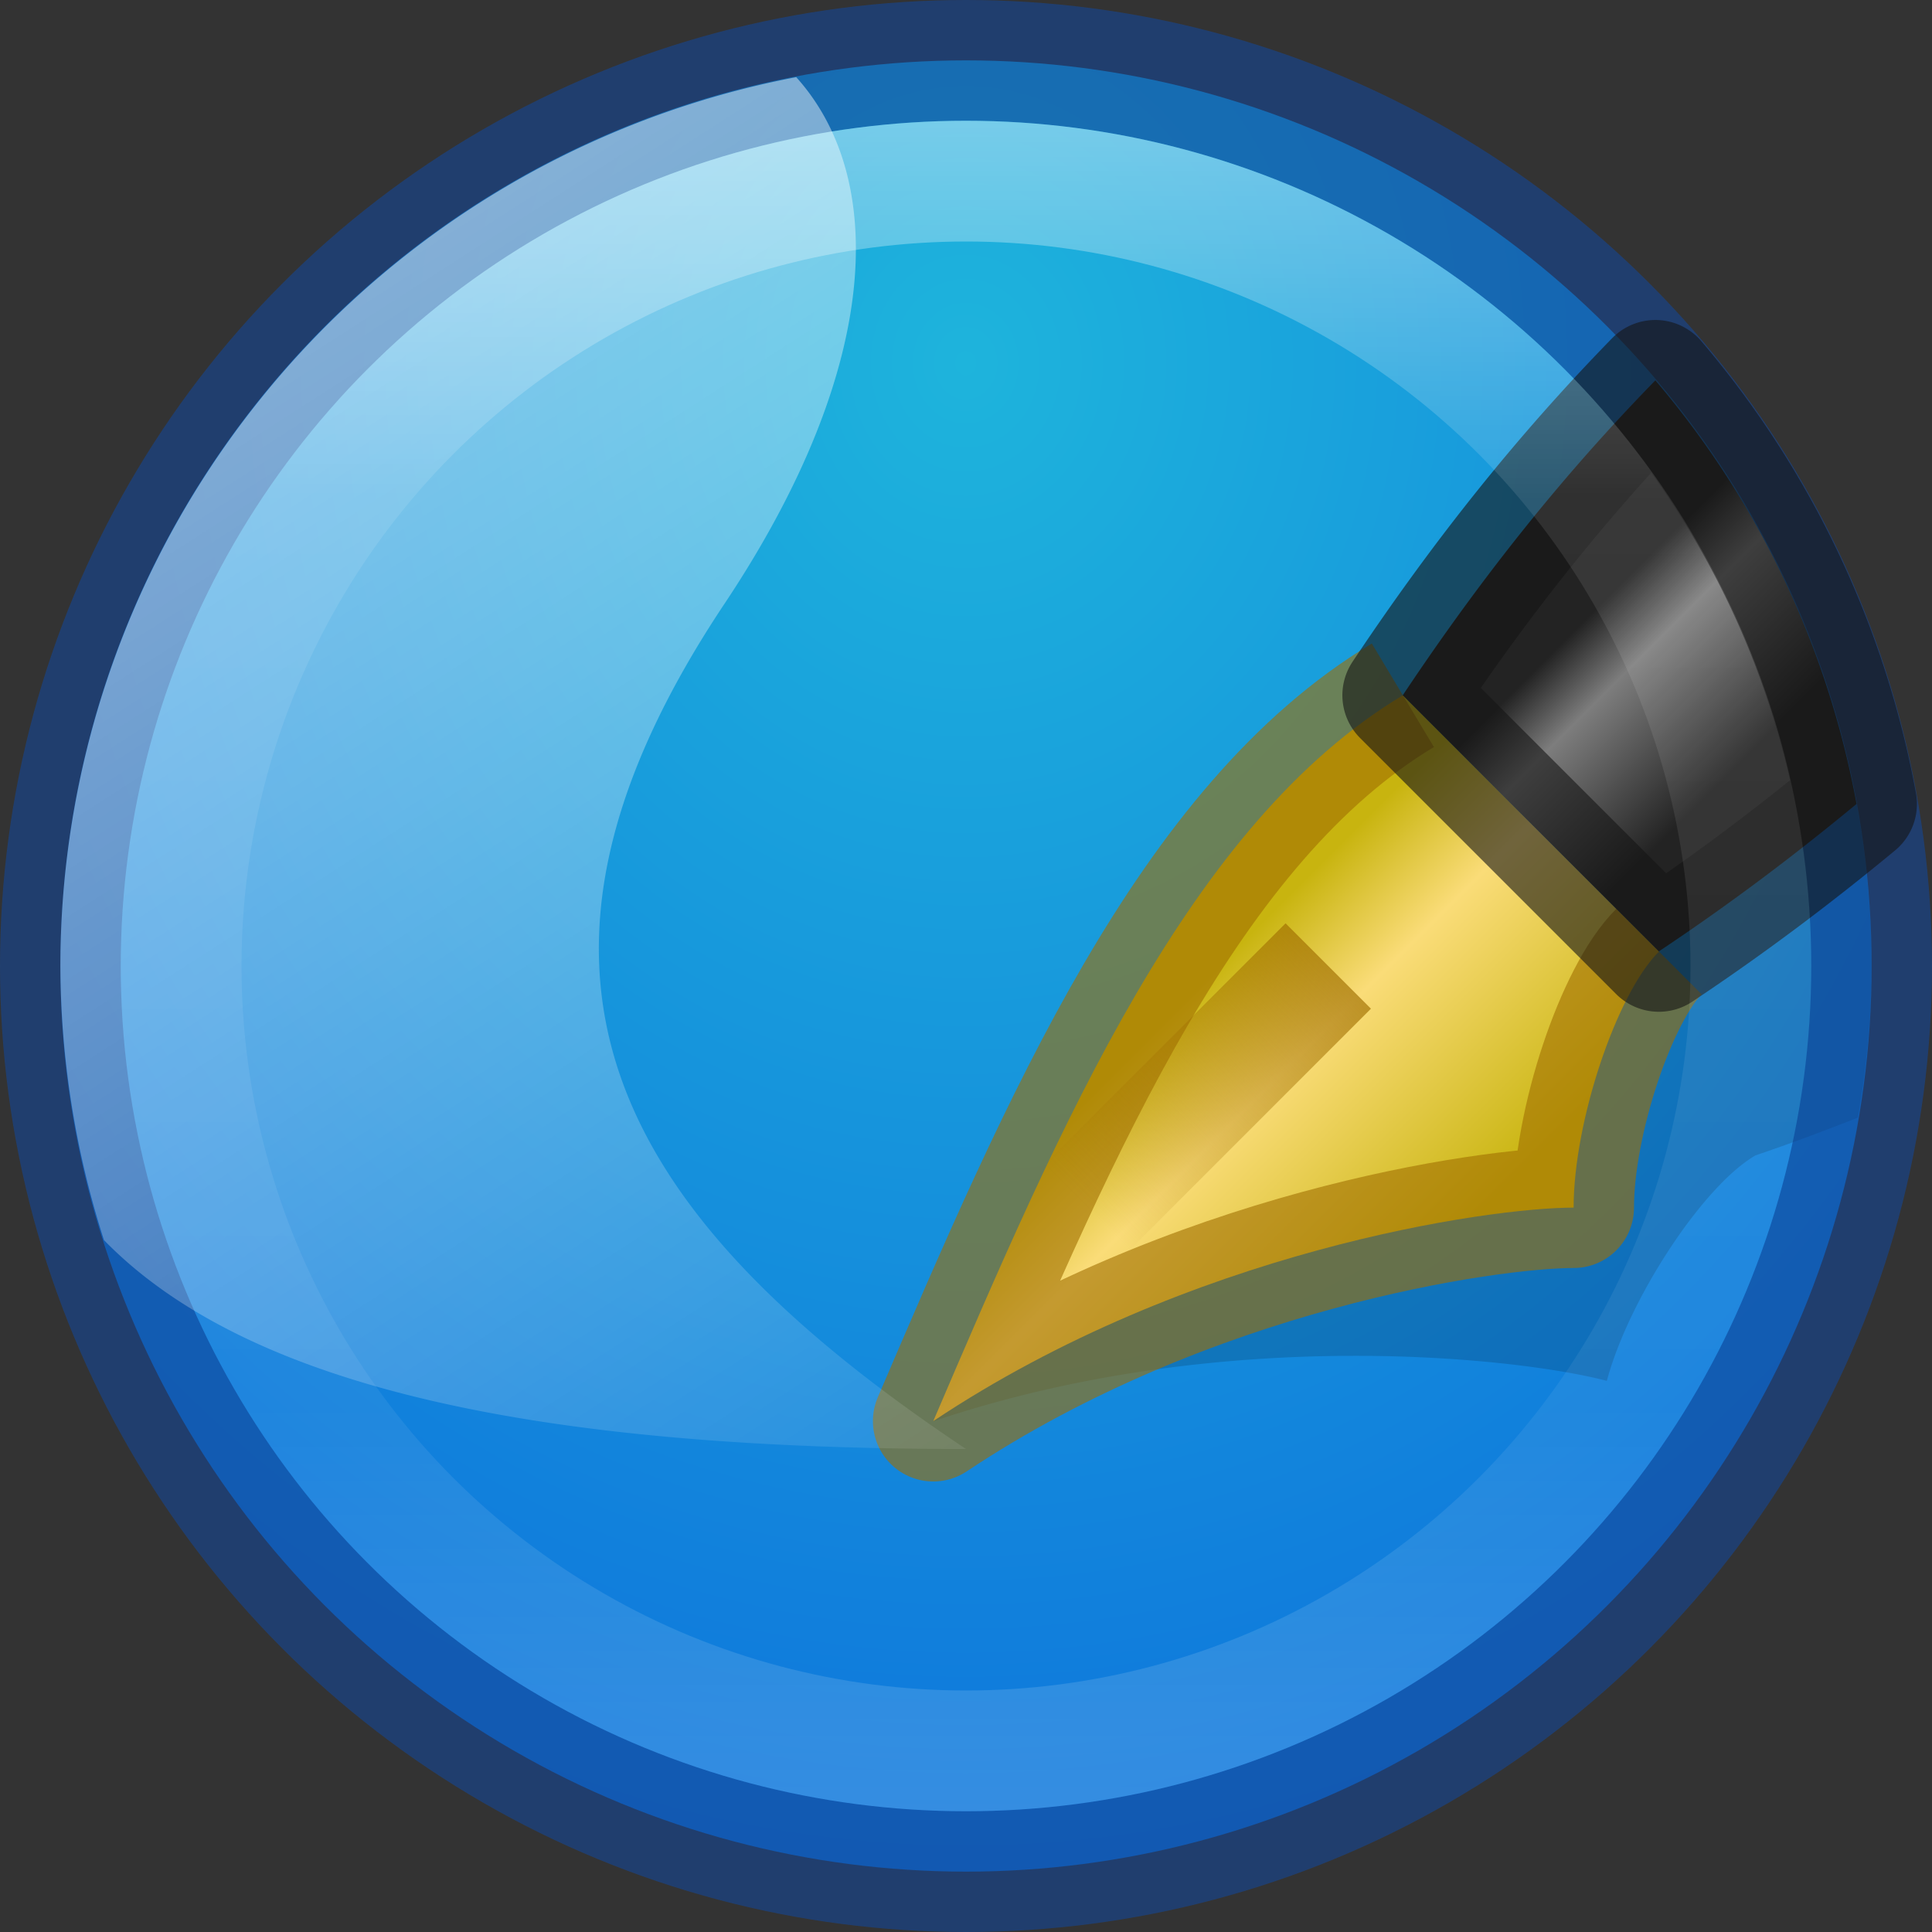 <?xml version="1.0" encoding="UTF-8" standalone="no"?>
<!-- Created with Inkscape (http://www.inkscape.org/) -->

<svg
   xmlns:dc="http://purl.org/dc/elements/1.1/"
   xmlns:cc="http://creativecommons.org/ns#"
   xmlns:rdf="http://www.w3.org/1999/02/22-rdf-syntax-ns#"
   xmlns:svg="http://www.w3.org/2000/svg"
   xmlns="http://www.w3.org/2000/svg"
   xmlns:xlink="http://www.w3.org/1999/xlink"
   xmlns:sodipodi="http://sodipodi.sourceforge.net/DTD/sodipodi-0.dtd"
   xmlns:inkscape="http://www.inkscape.org/namespaces/inkscape"
   width="16"
   height="16"
   id="svg5460"
   version="1.1"
   inkscape:version="0.91 r"
   viewBox="0 0 16 16"
   sodipodi:docname="scribus-ng-16.svg">
  <rect x="0" y="0" width="16" height="16" fill="#333333" stroke="none"/>
  <defs
     id="defs5462">
    <linearGradient
       inkscape:collect="always"
       id="linearGradient4367">
      <stop
         style="stop-color:#ffffff;stop-opacity:1;"
         offset="0"
         id="stop4369" />
      <stop
         style="stop-color:#ffffff;stop-opacity:0;"
         offset="1"
         id="stop4371" />
    </linearGradient>
    <linearGradient
       inkscape:collect="always"
       id="linearGradient4356">
      <stop
         style="stop-color:#a06e00;stop-opacity:1;"
         offset="0"
         id="stop4358" />
      <stop
         style="stop-color:#a06e00;stop-opacity:0;"
         offset="1"
         id="stop4360" />
    </linearGradient>
    <linearGradient
       id="linearGradient4245"
       inkscape:collect="always">
      <stop
         id="stop4247"
         offset="0"
         style="stop-color:#c8b40f;stop-opacity:1" />
      <stop
         style="stop-color:#fadc78;stop-opacity:1"
         offset="0.333"
         id="stop4249" />
      <stop
         id="stop4251"
         offset="1"
         style="stop-color:#c8b40f;stop-opacity:1" />
    </linearGradient>
    <linearGradient
       inkscape:collect="always"
       id="linearGradient6028">
      <stop
         style="stop-color:#ffffff;stop-opacity:1;"
         offset="0"
         id="stop6030" />
      <stop
         id="stop6036"
         offset="0.225"
         style="stop-color:#ffffff;stop-opacity:0.235" />
      <stop
         style="stop-color:#ffffff;stop-opacity:0.157"
         offset="0.759"
         id="stop6038" />
      <stop
         style="stop-color:#ffffff;stop-opacity:0.392"
         offset="1"
         id="stop6032" />
    </linearGradient>
    <radialGradient
       inkscape:collect="always"
       xlink:href="#linearGradient4177"
       id="radialGradient6021"
       cx="6.223"
       cy="4.03"
       fx="6.223"
       fy="4.03"
       r="7.5"
       gradientUnits="userSpaceOnUse"
       gradientTransform="matrix(-7.3224755e-8,2.133,-1.867,-6.4071656e-8,15.522,-10.275)" />
    <linearGradient
       id="linearGradient4644-104-3-3-6-2-3-4">
      <stop
         offset="0"
         style="stop-color:#ff4035;stop-opacity:1;"
         id="stop5237-6-5-1-7-5-2" />
      <stop
         offset="1"
         style="stop-color:#dc311a;stop-opacity:1;"
         id="stop5239-4-6-4-8-4-8" />
    </linearGradient>
    <linearGradient
       inkscape:collect="always"
       xlink:href="#linearGradient6028"
       id="linearGradient4162"
       x1="8"
       y1="1"
       x2="8"
       y2="15"
       gradientUnits="userSpaceOnUse" />
    <linearGradient
       id="linearGradient4177">
      <stop
         style="stop-color:#1eb4dc;stop-opacity:1"
         offset="0"
         id="stop4179" />
      <stop
         style="stop-color:#0a64dc;stop-opacity:1"
         offset="1"
         id="stop4181" />
    </linearGradient>
    <linearGradient
       inkscape:collect="always"
       id="linearGradient4250">
      <stop
         style="stop-color:#232323;stop-opacity:1"
         offset="0"
         id="stop4252" />
      <stop
         id="stop4258"
         offset="0.312"
         style="stop-color:#7d7d7d;stop-opacity:1" />
      <stop
         style="stop-color:#232323;stop-opacity:1"
         offset="1"
         id="stop4254" />
    </linearGradient>
    <linearGradient
       inkscape:collect="always"
       xlink:href="#linearGradient4245"
       id="linearGradient4243"
       x1="9"
       y1="9"
       x2="6"
       y2="9"
       gradientUnits="userSpaceOnUse"
       gradientTransform="matrix(-0.707,-0.707,0.707,-0.707,9.496,21.315)" />
    <linearGradient
       inkscape:collect="always"
       xlink:href="#linearGradient4250"
       id="linearGradient4263"
       x1="7.125"
       y1="16"
       x2="8.875"
       y2="16"
       gradientUnits="userSpaceOnUse"
       gradientTransform="matrix(0.707,0.707,0.707,-0.707,-1.817,10.001)" />
    <linearGradient
       inkscape:collect="always"
       xlink:href="#linearGradient4356"
       id="linearGradient4362"
       x1="12"
       y1="7"
       x2="9"
       y2="10"
       gradientUnits="userSpaceOnUse" />
    <linearGradient
       inkscape:collect="always"
       xlink:href="#linearGradient4367"
       id="linearGradient4373"
       x1="0"
       y1="0"
       x2="9"
       y2="14"
       gradientUnits="userSpaceOnUse" />
  </defs>
  <sodipodi:namedview
     id="base"
     pagecolor="#ffffff"
     bordercolor="#666666"
     borderopacity="1.0"
     inkscape:pageopacity="0.0"
     inkscape:pageshadow="2"
     inkscape:zoom="16"
     inkscape:cx="7.6002083"
     inkscape:cy="4.3452007"
     inkscape:current-layer="layer1"
     showgrid="true"
     inkscape:grid-bbox="true"
     inkscape:document-units="px"
     inkscape:window-width="1366"
     inkscape:window-height="713"
     inkscape:window-x="0"
     inkscape:window-y="30"
     inkscape:window-maximized="1">
    <inkscape:grid
       type="xygrid"
       id="grid4160" />
  </sodipodi:namedview>
  <g
     id="layer1"
     inkscape:label="Layer 1"
     inkscape:groupmode="layer">
    <circle
       style="opacity:1;fill:url(#radialGradient6021);fill-opacity:1;stroke:none;stroke-width:3;stroke-linejoin:round;stroke-miterlimit:4;stroke-dasharray:none;stroke-opacity:1"
       id="path6013"
       cx="8"
       cy="8"
       r="7.5" />
    <path
       style="opacity:0.15;fill:#000000;fill-opacity:1;fill-rule:evenodd;stroke:none;stroke-width:1px;stroke-linecap:butt;stroke-linejoin:miter;stroke-opacity:1"
       d="M 15.045 5.449 C 14.376 5.892 13.715 6.377 13.039 6.971 C 11.057 7.538 9.394 9.655 7.729 11.771 C 10.144 10.954 12.624 11.253 13.307 11.436 C 13.49 10.753 14.106 9.818 14.539 9.568 C 14.833 9.469 15.111 9.363 15.385 9.256 A 7.5 7.5 0 0 0 15.5 8 A 7.5 7.5 0 0 0 15.045 5.449 z "
       id="path4174" />
    <circle
       r="7.5"
       cy="8"
       cx="8"
       id="circle4150"
       style="opacity:0.6;fill:none;fill-opacity:1;stroke:#144696;stroke-width:1;stroke-linejoin:round;stroke-miterlimit:4;stroke-dasharray:none;stroke-opacity:1" />
    <path
       style="opacity:1;fill:url(#linearGradient4243);fill-opacity:1;fill-rule:evenodd;stroke:none;stroke-width:1px;stroke-linecap:butt;stroke-linejoin:miter;stroke-opacity:1"
       d="m 7.729,11.769 c 2.121,-1.414 4.596,-1.768 5.303,-1.768 0,-0.707 0.353,-1.768 0.707,-2.121 L 11.618,5.758 C 9.85,6.819 8.789,9.294 7.729,11.769 Z"
       id="path4233"
       inkscape:connector-curvature="0"
       sodipodi:nodetypes="ccccc" />
    <path
       sodipodi:nodetypes="cccc"
       inkscape:connector-curvature="0"
       id="path4255"
       d="M 11.618,5.758 C 9.85,6.819 8.789,9.294 7.729,11.769 c 2.121,-1.414 4.596,-1.768 5.303,-1.768 0,-0.707 0.353,-1.768 0.707,-2.121"
       style="opacity:0.6;fill:none;fill-opacity:1;fill-rule:evenodd;stroke:#a06e00;stroke-width:1px;stroke-linecap:butt;stroke-linejoin:round;stroke-opacity:1" />
    <path
       style="fill:none;fill-rule:evenodd;stroke:url(#linearGradient4362);stroke-width:1px;stroke-linecap:butt;stroke-linejoin:miter;stroke-opacity:1"
       d="M 9,10 11,8"
       id="path4354"
       inkscape:connector-curvature="0" />
    <path
       style="opacity:0.6;fill:url(#linearGradient4373);fill-opacity:1;stroke:none;stroke-width:1;stroke-linecap:butt;stroke-linejoin:round;stroke-miterlimit:4;stroke-dasharray:none;stroke-opacity:1"
       d="M 6.594 0.639 A 7.5 7.5 0 0 0 0.5 8 A 7.5 7.5 0 0 0 0.861 10.27 C 2.088 11.53 4.574 12 8 12 C 5 10 4 8 6 5 C 7.33 3.004 7.33 1.455 6.594 0.639 z "
       id="rect4364" />
    <path
       style="opacity:1;fill:url(#linearGradient4263);fill-opacity:1;fill-rule:evenodd;stroke:none;stroke-width:1px;stroke-linecap:butt;stroke-linejoin:miter;stroke-opacity:1"
       d="M 13.709 3.15 C 12.964 3.913 12.287 4.753 11.617 5.758 L 13.738 7.879 C 14.338 7.479 14.872 7.074 15.375 6.658 A 7.5 7.5 0 0 0 13.709 3.15 z "
       id="path4235" />
    <path
       style="opacity:0.6;fill:none;fill-opacity:1;fill-rule:evenodd;stroke:#141414;stroke-width:1px;stroke-linecap:butt;stroke-linejoin:round;stroke-opacity:1"
       d="M 13.709 3.15 C 12.964 3.913 12.287 4.753 11.617 5.758 L 13.738 7.879 C 14.338 7.479 14.872 7.074 15.375 6.658 A 7.5 7.5 0 0 0 13.709 3.15 z "
       id="path4265" />
    <circle
       r="6.5"
       cy="8"
       cx="8"
       id="circle4152"
       style="opacity:0.4;fill:none;fill-opacity:1;stroke:url(#linearGradient4162);stroke-width:1;stroke-linejoin:round;stroke-miterlimit:4;stroke-dasharray:none;stroke-opacity:1" />
  </g>
</svg>
